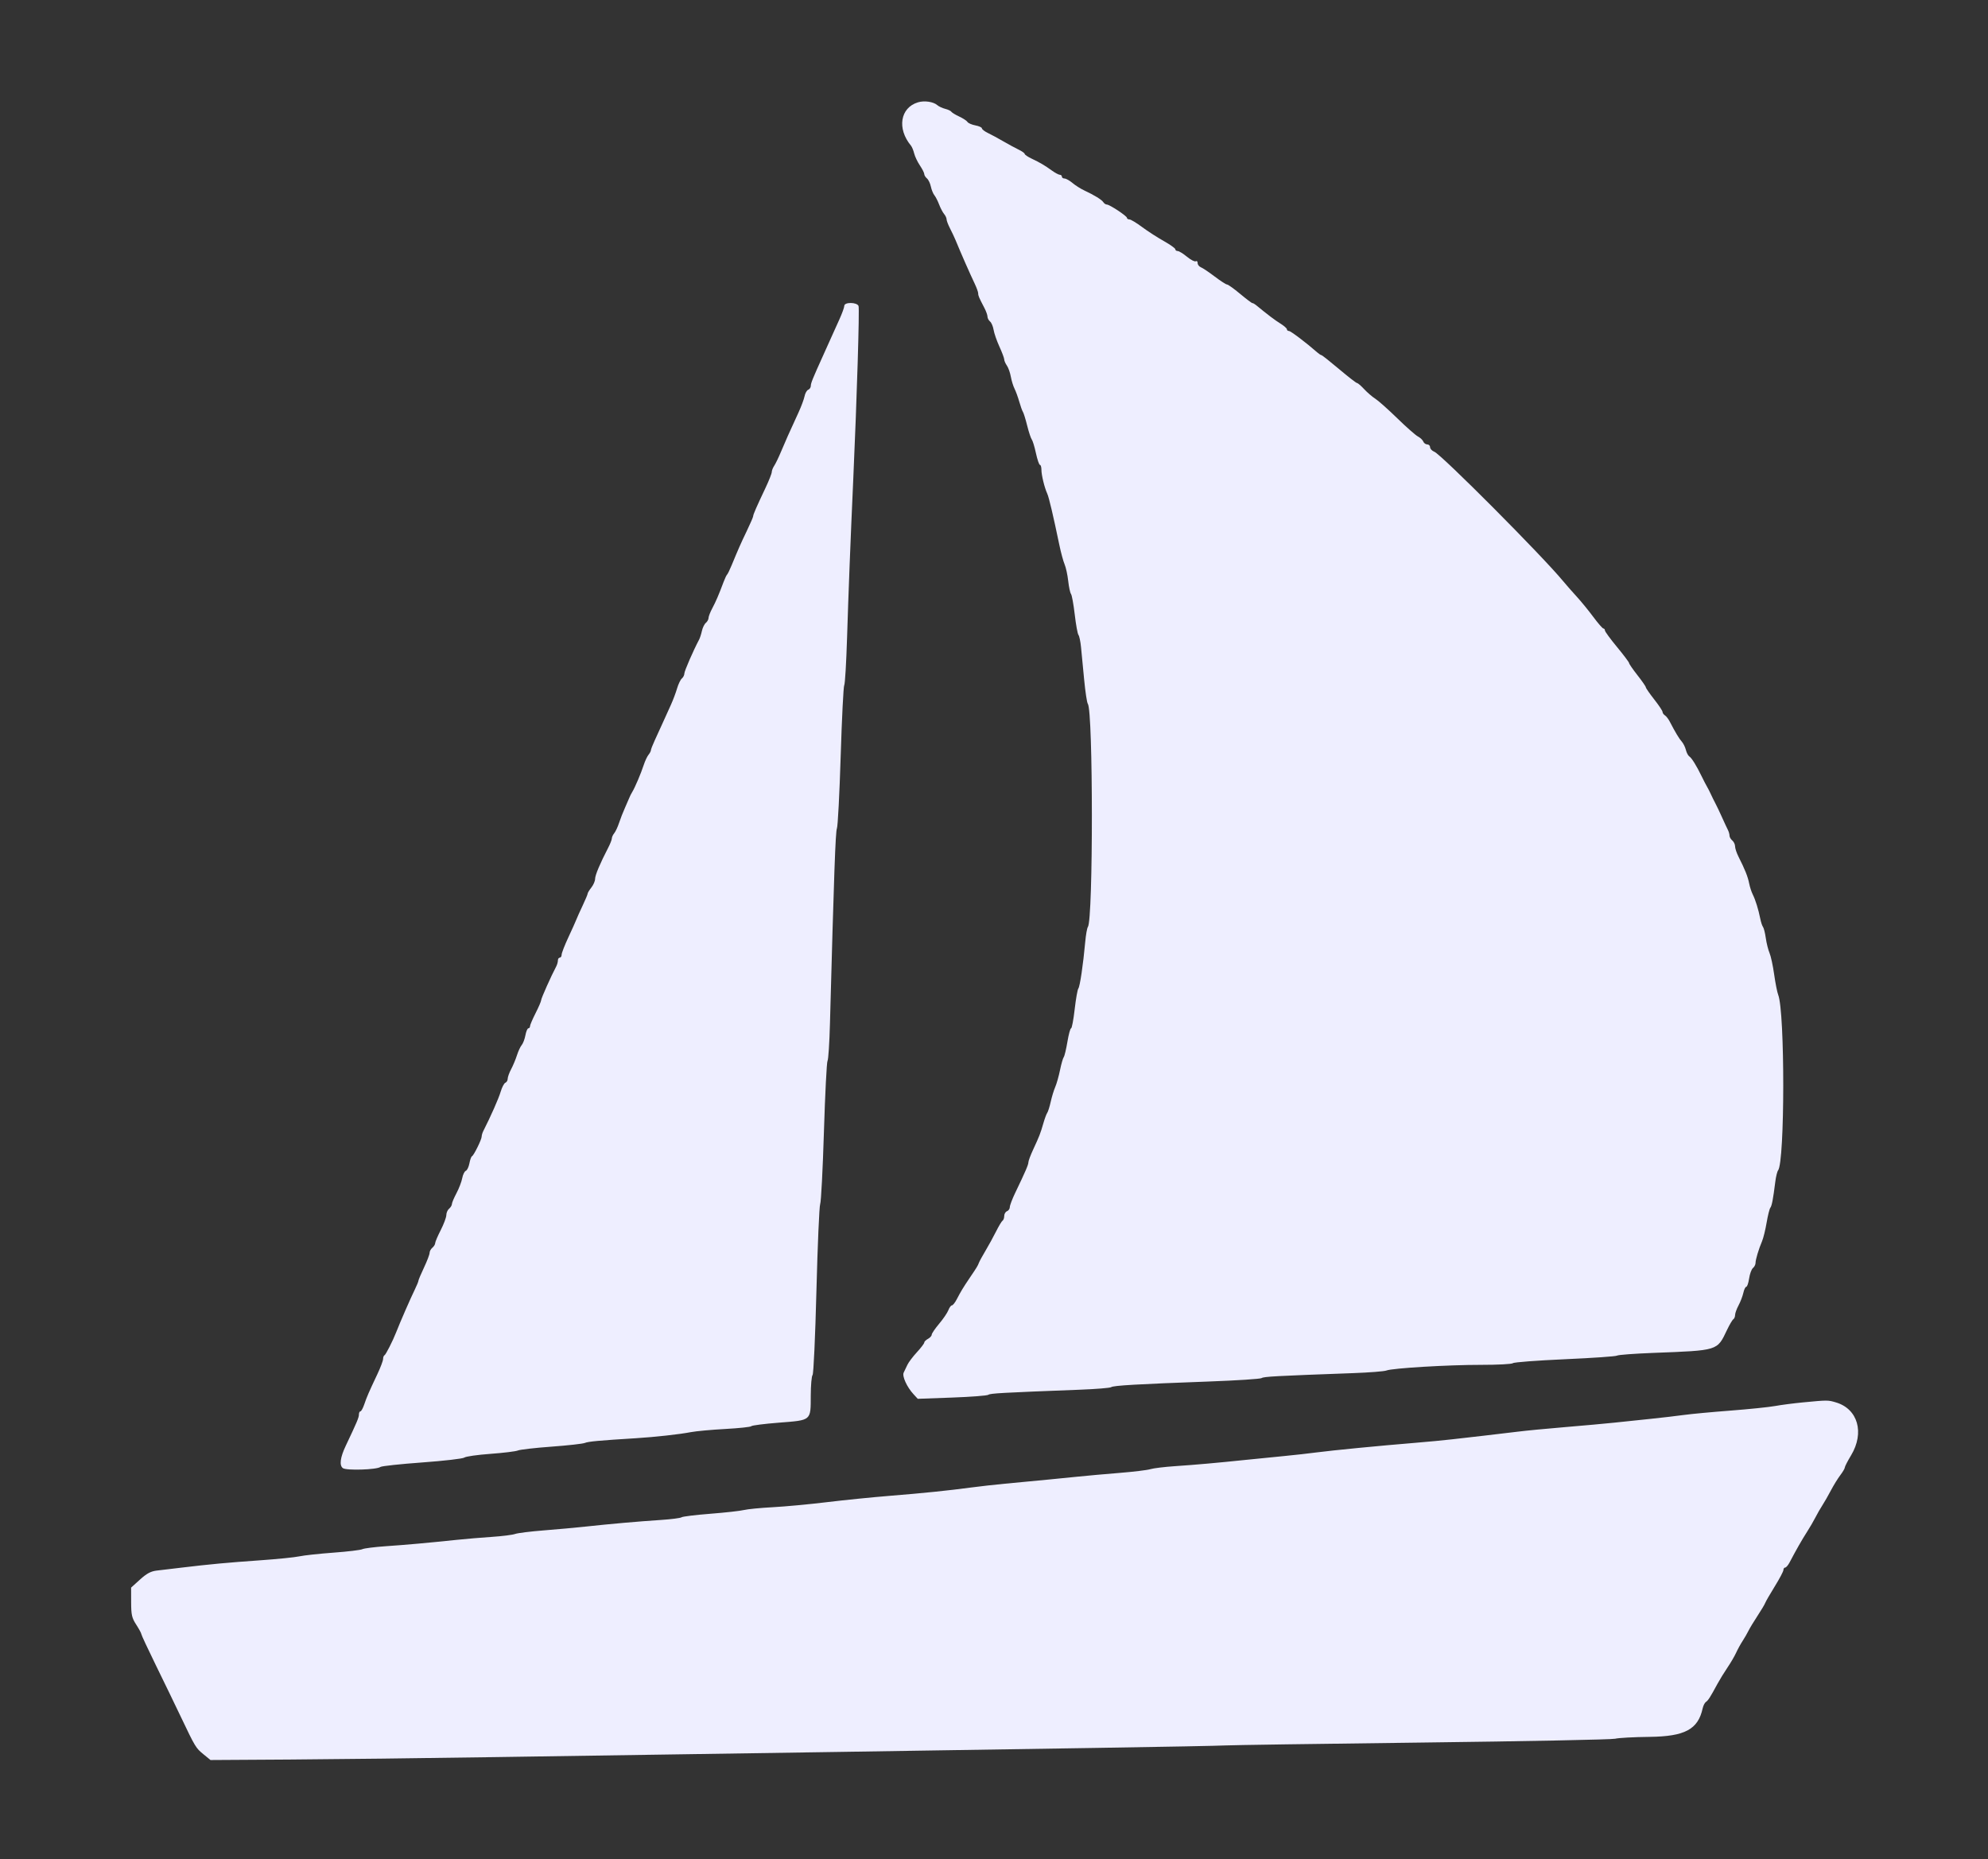 <svg id="svg" version="1.1" xmlns="http://www.w3.org/2000/svg" xmlns:xlink="http://www.w3.org/1999/xlink" width="400" height="374.146" viewBox="0, 0, 400,374.146"><rect x="0" y="0" width="400" height="374.146" fill="#333333" stroke="none"/><g id="svgg"><path id="path0" d="M184.698 20.591 C 181.130 21.671,180.448 25.878,183.287 29.299 C 183.494 29.548,183.787 30.256,183.938 30.872 C 184.090 31.488,184.608 32.579,185.091 33.295 C 185.573 34.012,185.968 34.791,185.968 35.027 C 185.968 35.263,186.210 35.656,186.505 35.901 C 186.801 36.147,187.156 36.883,187.295 37.538 C 187.434 38.192,187.754 38.980,188.006 39.289 C 188.258 39.598,188.688 40.440,188.962 41.160 C 189.235 41.880,189.684 42.735,189.959 43.060 C 190.234 43.385,190.458 43.867,190.458 44.132 C 190.458 44.396,190.773 45.225,191.158 45.973 C 191.542 46.722,192.030 47.755,192.242 48.269 C 193.369 51.006,195.128 55.007,196.108 57.063 C 196.500 57.886,196.821 58.772,196.820 59.032 C 196.819 59.510,196.964 59.851,198.076 61.985 C 198.414 62.634,198.690 63.413,198.690 63.716 C 198.690 64.020,198.921 64.459,199.204 64.694 C 199.486 64.928,199.809 65.687,199.922 66.381 C 200.034 67.074,200.561 68.592,201.092 69.753 C 201.623 70.915,202.058 72.075,202.058 72.332 C 202.058 72.589,202.297 73.140,202.588 73.556 C 202.880 73.973,203.239 74.978,203.385 75.791 C 203.531 76.604,203.865 77.689,204.126 78.204 C 204.387 78.718,204.817 79.897,205.081 80.823 C 205.344 81.749,205.677 82.675,205.820 82.881 C 205.962 83.087,206.346 84.324,206.672 85.630 C 206.998 86.936,207.416 88.199,207.601 88.436 C 207.786 88.674,208.165 89.920,208.442 91.207 C 208.720 92.493,209.081 93.545,209.245 93.545 C 209.408 93.545,209.542 93.989,209.542 94.531 C 209.542 95.600,210.164 98.146,210.719 99.345 C 211.052 100.066,211.920 103.749,213.143 109.635 C 213.464 111.179,213.943 112.947,214.207 113.564 C 214.471 114.181,214.798 115.686,214.932 116.907 C 215.067 118.128,215.320 119.307,215.495 119.526 C 215.670 119.746,216.007 121.598,216.244 123.643 C 216.481 125.687,216.817 127.540,216.991 127.759 C 217.165 127.978,217.399 129.083,217.509 130.215 C 217.620 131.347,217.903 134.289,218.139 136.752 C 218.374 139.216,218.705 141.405,218.874 141.617 C 219.957 142.975,219.970 185.146,218.888 186.529 C 218.727 186.735,218.488 188.082,218.357 189.523 C 217.940 194.108,217.293 198.490,216.973 198.909 C 216.802 199.132,216.467 201.027,216.230 203.119 C 215.992 205.211,215.668 206.922,215.510 206.922 C 215.351 206.922,215.019 208.143,214.771 209.635 C 214.523 211.127,214.190 212.516,214.031 212.722 C 213.871 212.928,213.534 214.107,213.281 215.341 C 213.028 216.576,212.597 218.099,212.323 218.726 C 212.048 219.353,211.639 220.693,211.412 221.704 C 211.186 222.716,210.871 223.718,210.712 223.932 C 210.554 224.147,210.207 225.080,209.941 226.006 C 209.346 228.073,209.129 228.632,207.897 231.281 C 207.361 232.434,206.922 233.601,206.922 233.876 C 206.922 234.371,206.353 235.692,204.262 240.044 C 203.667 241.282,203.181 242.569,203.181 242.903 C 203.181 243.238,202.928 243.609,202.619 243.727 C 202.311 243.846,202.058 244.275,202.058 244.681 C 202.058 245.087,201.911 245.510,201.731 245.621 C 201.551 245.732,200.961 246.710,200.419 247.795 C 199.877 248.879,198.930 250.608,198.315 251.637 C 197.700 252.666,197.100 253.761,196.981 254.069 C 196.722 254.744,196.576 254.985,195.143 257.100 C 193.809 259.070,193.336 259.851,192.501 261.459 C 192.154 262.128,191.716 262.675,191.529 262.675 C 191.342 262.675,191.023 263.109,190.822 263.639 C 190.620 264.169,189.783 265.401,188.960 266.376 C 188.138 267.351,187.465 268.343,187.465 268.580 C 187.465 268.816,187.128 269.190,186.717 269.411 C 186.305 269.631,185.968 269.966,185.968 270.156 C 185.968 270.346,185.301 271.224,184.485 272.107 C 183.669 272.991,182.807 274.135,182.570 274.649 C 182.333 275.164,182.000 275.862,181.829 276.201 C 181.474 276.909,182.473 279.109,183.806 280.553 L 184.659 281.478 191.561 281.228 C 195.358 281.091,198.642 280.839,198.858 280.668 C 199.225 280.378,201.547 280.249,217.212 279.649 C 220.505 279.523,223.368 279.291,223.573 279.134 C 224.006 278.803,228.835 278.523,243.192 277.998 C 248.837 277.791,253.636 277.479,253.856 277.305 C 254.229 277.010,256.677 276.877,272.217 276.311 C 275.510 276.192,278.541 275.955,278.952 275.785 C 280.106 275.310,291.359 274.638,298.054 274.644 C 301.357 274.647,304.220 274.494,304.415 274.305 C 304.611 274.115,309.317 273.759,314.874 273.514 C 320.430 273.268,325.145 272.941,325.351 272.786 C 325.557 272.631,328.840 272.385,332.647 272.239 C 345.809 271.735,345.477 271.838,347.478 267.640 C 347.991 266.564,348.569 265.586,348.761 265.467 C 348.954 265.348,349.111 264.963,349.111 264.612 C 349.111 264.261,349.426 263.387,349.810 262.670 C 350.194 261.953,350.628 260.819,350.775 260.150 C 350.922 259.481,351.186 258.934,351.363 258.934 C 351.540 258.934,351.798 258.181,351.935 257.262 C 352.073 256.342,352.420 255.396,352.707 255.158 C 352.993 254.920,353.227 254.464,353.227 254.144 C 353.227 253.465,353.853 251.373,354.537 249.766 C 354.800 249.149,355.213 247.469,355.456 246.033 C 355.698 244.596,356.034 243.249,356.201 243.039 C 356.506 242.657,356.762 241.317,357.204 237.792 C 357.332 236.763,357.585 235.736,357.764 235.510 C 359.135 233.779,359.154 203.623,357.785 200.180 C 357.583 199.669,357.217 197.820,356.972 196.071 C 356.728 194.322,356.310 192.385,356.043 191.768 C 355.777 191.151,355.439 189.804,355.293 188.775 C 355.147 187.746,354.895 186.735,354.732 186.529 C 354.569 186.324,354.319 185.566,354.175 184.846 C 353.804 182.984,353.208 181.068,352.662 179.981 C 352.403 179.467,352.077 178.457,351.937 177.736 C 351.679 176.409,351.089 174.932,349.815 172.424 C 349.428 171.662,349.111 170.715,349.111 170.318 C 349.111 169.921,348.859 169.386,348.550 169.130 C 348.241 168.874,347.989 168.430,347.989 168.144 C 347.989 167.857,347.837 167.331,347.652 166.973 C 347.467 166.616,346.939 165.482,346.479 164.453 C 346.018 163.424,345.417 162.161,345.143 161.646 C 344.869 161.132,344.453 160.290,344.219 159.775 C 343.984 159.261,343.640 158.587,343.454 158.279 C 343.267 157.970,342.788 157.044,342.389 156.221 C 341.346 154.071,340.383 152.521,339.892 152.203 C 339.658 152.051,339.350 151.462,339.208 150.893 C 339.066 150.325,338.695 149.577,338.383 149.231 C 337.851 148.640,337.082 147.357,335.954 145.182 C 335.688 144.668,335.255 144.112,334.994 143.948 C 334.732 143.783,334.518 143.474,334.518 143.261 C 334.518 143.048,333.761 141.910,332.834 140.731 C 331.908 139.552,331.151 138.458,331.151 138.299 C 331.151 138.140,330.393 137.045,329.467 135.867 C 328.541 134.688,327.783 133.589,327.783 133.425 C 327.783 133.262,326.688 131.805,325.351 130.188 C 324.013 128.571,322.919 127.074,322.919 126.861 C 322.919 126.648,322.783 126.473,322.617 126.473 C 322.450 126.473,321.534 125.421,320.580 124.135 C 319.626 122.848,318.121 121.006,317.234 120.041 C 316.347 119.076,315.117 117.674,314.500 116.926 C 310.291 111.825,290.007 91.451,288.587 90.898 C 288.124 90.718,287.746 90.314,287.746 90.000 C 287.746 89.686,287.488 89.429,287.173 89.429 C 286.857 89.429,286.501 89.172,286.380 88.857 C 286.259 88.542,285.769 88.079,285.291 87.828 C 284.813 87.577,282.939 85.924,281.126 84.155 C 279.313 82.386,277.326 80.618,276.711 80.226 C 276.095 79.834,275.086 78.966,274.468 78.297 C 273.850 77.629,273.213 77.081,273.053 77.081 C 272.892 77.081,271.264 75.819,269.435 74.275 C 267.605 72.732,266.010 71.469,265.889 71.469 C 265.768 71.469,265.374 71.209,265.014 70.892 C 262.865 68.999,259.699 66.604,259.347 66.604 C 259.119 66.604,258.934 66.450,258.934 66.261 C 258.934 66.072,258.342 65.552,257.620 65.105 C 256.510 64.419,255.094 63.346,252.682 61.363 C 252.433 61.159,252.121 60.992,251.988 60.992 C 251.855 60.992,250.739 60.150,249.508 59.121 C 248.276 58.092,247.099 57.250,246.892 57.250 C 246.685 57.250,245.563 56.526,244.399 55.641 C 243.235 54.756,241.988 53.920,241.628 53.782 C 241.268 53.644,240.973 53.264,240.973 52.936 C 240.973 52.609,240.803 52.446,240.595 52.575 C 240.387 52.703,239.591 52.292,238.826 51.661 C 238.061 51.031,237.221 50.514,236.959 50.514 C 236.697 50.514,236.483 50.354,236.483 50.159 C 236.483 49.963,235.430 49.214,234.144 48.495 C 232.858 47.775,230.891 46.504,229.773 45.670 C 228.656 44.836,227.519 44.153,227.248 44.153 C 226.976 44.153,226.754 44.013,226.754 43.842 C 226.754 43.469,223.263 41.160,222.698 41.160 C 222.480 41.160,222.166 40.949,222.002 40.692 C 221.677 40.184,220.211 39.281,218.151 38.317 C 217.432 37.982,216.367 37.305,215.784 36.814 C 215.200 36.323,214.483 35.921,214.190 35.921 C 213.897 35.921,213.658 35.753,213.658 35.547 C 213.658 35.341,213.473 35.173,213.248 35.173 C 213.022 35.173,212.310 34.794,211.665 34.331 C 210.156 33.247,209.305 32.746,207.577 31.923 C 206.805 31.555,206.174 31.128,206.174 30.974 C 206.174 30.819,205.627 30.431,204.958 30.110 C 204.289 29.789,202.900 29.037,201.871 28.438 C 200.842 27.839,199.453 27.086,198.784 26.766 C 198.115 26.445,197.568 26.024,197.568 25.830 C 197.568 25.637,196.976 25.367,196.253 25.232 C 195.530 25.096,194.814 24.785,194.663 24.540 C 194.511 24.295,193.763 23.804,193.000 23.450 C 192.237 23.095,191.523 22.660,191.413 22.482 C 191.304 22.305,190.749 22.044,190.181 21.902 C 189.613 21.760,188.896 21.424,188.587 21.154 C 187.801 20.466,185.979 20.202,184.698 20.591 M169.878 61.545 C 169.878 61.849,169.437 63.069,168.897 64.257 C 168.357 65.445,167.576 67.175,167.162 68.101 C 166.747 69.027,166.104 70.458,165.731 71.282 C 163.519 76.171,163.143 77.092,163.143 77.631 C 163.143 77.959,162.909 78.317,162.624 78.427 C 162.338 78.536,162.005 79.123,161.884 79.730 C 161.762 80.338,161.218 81.801,160.675 82.981 C 158.770 87.118,157.982 88.886,157.131 90.926 C 156.659 92.058,156.050 93.316,155.779 93.722 C 155.507 94.128,155.285 94.697,155.285 94.986 C 155.285 95.275,154.718 96.711,154.025 98.177 C 152.182 102.071,151.543 103.537,151.543 103.871 C 151.543 104.034,150.973 105.355,150.276 106.808 C 149.035 109.393,148.615 110.345,147.208 113.751 C 146.826 114.677,146.414 115.519,146.294 115.622 C 146.174 115.725,145.855 116.399,145.585 117.119 C 144.620 119.695,144.030 121.068,143.302 122.431 C 142.896 123.193,142.563 124.056,142.563 124.350 C 142.563 124.644,142.321 125.086,142.026 125.331 C 141.730 125.576,141.372 126.307,141.230 126.955 C 141.088 127.603,140.834 128.391,140.666 128.706 C 139.499 130.900,137.699 135.036,137.699 135.523 C 137.699 135.846,137.473 136.297,137.198 136.526 C 136.923 136.755,136.487 137.659,136.230 138.536 C 135.973 139.413,135.418 140.889,134.997 141.815 C 134.576 142.741,133.852 144.341,133.387 145.370 C 132.922 146.399,132.187 148.009,131.753 148.949 C 131.319 149.888,130.964 150.801,130.964 150.977 C 130.964 151.153,130.746 151.563,130.480 151.888 C 130.214 152.213,129.776 153.152,129.508 153.976 C 128.963 155.649,127.728 158.544,127.193 159.401 C 127.000 159.710,126.746 160.215,126.628 160.524 C 126.510 160.833,126.108 161.759,125.735 162.582 C 125.362 163.405,124.836 164.752,124.565 165.575 C 124.295 166.399,123.856 167.338,123.590 167.663 C 123.323 167.988,123.106 168.459,123.106 168.711 C 123.106 168.963,122.784 169.792,122.390 170.553 C 120.724 173.773,119.738 176.114,119.738 176.849 C 119.738 177.282,119.401 178.063,118.990 178.587 C 118.578 179.110,118.241 179.663,118.241 179.816 C 118.241 179.969,117.795 181.037,117.249 182.189 C 116.703 183.341,116.127 184.621,115.969 185.033 C 115.811 185.444,115.079 187.073,114.342 188.652 C 113.606 190.231,113.003 191.788,113.003 192.113 C 113.003 192.438,112.834 192.703,112.629 192.703 C 112.423 192.703,112.254 192.958,112.254 193.270 C 112.254 193.581,112.099 194.129,111.908 194.486 C 110.923 196.335,108.887 200.894,108.887 201.251 C 108.887 201.477,108.382 202.655,107.764 203.870 C 107.147 205.085,106.642 206.269,106.642 206.501 C 106.642 206.733,106.492 206.922,106.309 206.922 C 106.126 206.922,105.859 207.554,105.716 208.326 C 105.573 209.097,105.239 209.981,104.974 210.290 C 104.708 210.599,104.277 211.525,104.015 212.348 C 103.753 213.171,103.226 214.432,102.845 215.149 C 102.464 215.866,102.152 216.732,102.152 217.073 C 102.152 217.414,101.941 217.776,101.684 217.877 C 101.427 217.977,100.999 218.795,100.734 219.694 C 100.333 221.050,98.746 224.641,97.244 227.591 C 97.062 227.948,96.913 228.453,96.914 228.713 C 96.915 229.295,95.331 232.508,94.960 232.675 C 94.813 232.741,94.581 233.386,94.445 234.108 C 94.310 234.829,93.984 235.502,93.722 235.603 C 93.460 235.704,93.135 236.372,93.000 237.089 C 92.866 237.805,92.344 239.165,91.841 240.112 C 91.338 241.058,90.926 242.040,90.926 242.292 C 90.926 242.545,90.674 242.962,90.365 243.218 C 90.056 243.474,89.804 244.053,89.804 244.505 C 89.804 244.957,89.298 246.314,88.681 247.521 C 88.064 248.728,87.558 249.917,87.558 250.163 C 87.558 250.409,87.306 250.820,86.997 251.076 C 86.688 251.332,86.436 251.799,86.436 252.114 C 86.436 252.429,85.931 253.756,85.313 255.063 C 84.696 256.370,84.191 257.565,84.192 257.718 C 84.192 257.872,83.864 258.672,83.462 259.495 C 82.583 261.296,80.486 266.102,79.707 268.101 C 79.041 269.809,77.623 272.600,77.362 272.716 C 77.208 272.785,77.081 273.119,77.081 273.458 C 77.081 273.798,76.563 275.173,75.930 276.514 C 74.177 280.227,73.808 281.078,73.291 282.601 C 73.029 283.372,72.680 284.004,72.516 284.004 C 72.352 284.004,72.217 284.296,72.217 284.653 C 72.217 285.242,71.806 286.215,69.568 290.926 C 68.448 293.285,68.244 294.883,68.992 295.430 C 69.699 295.947,75.839 295.748,76.552 295.186 C 76.776 295.009,80.555 294.604,84.951 294.284 C 89.346 293.965,93.160 293.523,93.426 293.302 C 93.692 293.081,96.059 292.744,98.686 292.553 C 101.312 292.362,103.798 292.057,104.210 291.875 C 104.621 291.693,107.652 291.347,110.945 291.106 C 114.238 290.866,117.268 290.528,117.680 290.355 C 118.370 290.066,120.566 289.864,127.970 289.407 C 131.768 289.174,136.734 288.623,139.008 288.183 C 140.037 287.985,143.152 287.698,145.931 287.547 C 148.709 287.396,151.066 287.144,151.169 286.986 C 151.272 286.829,153.783 286.509,156.748 286.277 C 163.327 285.761,163.115 285.942,163.131 280.804 C 163.138 278.736,163.302 276.884,163.496 276.688 C 163.692 276.490,164.036 268.968,164.273 259.682 C 164.506 250.524,164.846 242.694,165.027 242.283 C 165.209 241.871,165.549 235.304,165.782 227.689 C 166.016 220.075,166.341 213.676,166.505 213.471 C 166.668 213.265,166.888 209.897,166.993 205.987 C 167.803 175.863,168.107 167.350,168.394 166.698 C 168.576 166.286,168.917 159.719,169.153 152.105 C 169.389 144.490,169.710 138.092,169.866 137.886 C 170.023 137.680,170.278 133.386,170.435 128.344 C 170.725 118.996,171.108 109.197,171.694 96.165 C 172.406 80.345,172.960 62.134,172.746 61.578 C 172.443 60.787,169.878 60.758,169.878 61.545 M362.769 282.198 C 360.917 282.375,358.391 282.703,357.156 282.928 C 355.921 283.153,351.880 283.568,348.176 283.851 C 344.471 284.133,340.262 284.527,338.821 284.726 C 337.381 284.925,334.350 285.280,332.086 285.514 C 329.822 285.749,326.539 286.092,324.790 286.278 C 323.040 286.464,318.578 286.867,314.874 287.175 C 311.169 287.482,306.876 287.897,305.332 288.096 C 303.789 288.295,300.842 288.645,298.784 288.873 C 296.726 289.102,293.779 289.439,292.236 289.621 C 290.692 289.804,287.325 290.125,284.752 290.335 C 277.661 290.914,268.063 291.848,264.920 292.264 C 263.377 292.468,260.430 292.798,258.372 292.996 C 256.314 293.194,252.947 293.530,250.889 293.744 C 244.802 294.376,240.656 294.745,236.483 295.026 C 234.322 295.172,232.066 295.445,231.470 295.634 C 230.874 295.822,228.096 296.160,225.296 296.385 C 222.497 296.609,218.690 296.950,216.838 297.142 C 213.508 297.486,209.514 297.874,202.245 298.557 C 200.187 298.751,197.156 299.089,195.510 299.310 C 190.689 299.954,185.840 300.452,179.046 300.998 C 175.547 301.279,169.822 301.857,166.324 302.282 C 162.825 302.707,157.942 303.161,155.472 303.292 C 153.003 303.423,150.393 303.678,149.673 303.858 C 148.952 304.038,145.921 304.376,142.937 304.608 C 139.953 304.841,137.343 305.160,137.138 305.318 C 136.932 305.475,135.080 305.715,133.022 305.851 C 128.484 306.150,122.652 306.663,117.867 307.185 C 115.912 307.398,112.123 307.744,109.448 307.953 C 106.773 308.161,104.163 308.485,103.648 308.673 C 103.134 308.860,101.029 309.125,98.971 309.261 C 96.913 309.397,93.714 309.668,91.862 309.862 C 85.865 310.490,81.843 310.851,77.643 311.139 C 75.379 311.295,73.249 311.564,72.911 311.737 C 72.572 311.910,69.962 312.223,67.111 312.433 C 64.260 312.642,61.169 312.977,60.243 313.177 C 59.317 313.377,55.781 313.735,52.385 313.972 C 45.751 314.437,42.269 314.760,36.670 315.431 C 34.715 315.666,32.405 315.940,31.538 316.041 C 30.348 316.180,29.521 316.624,28.170 317.847 L 26.380 319.469 26.387 322.410 C 26.394 324.970,26.527 325.556,27.416 326.934 C 27.978 327.804,28.438 328.654,28.438 328.822 C 28.438 328.990,29.754 331.814,31.364 335.097 C 32.973 338.380,35.252 343.087,36.428 345.557 C 39.301 351.590,39.400 351.752,40.978 353.040 L 42.353 354.163 58.314 354.066 C 67.093 354.012,85.557 353.793,99.345 353.579 C 113.134 353.365,128.120 353.140,132.647 353.079 C 137.175 353.018,153.508 352.771,168.943 352.531 C 184.378 352.290,207.783 351.925,220.954 351.719 C 234.125 351.514,245.659 351.292,246.586 351.226 C 247.512 351.161,265.276 350.901,286.062 350.648 C 306.848 350.396,324.359 350.050,324.977 349.879 C 325.594 349.708,328.709 349.539,331.899 349.503 C 339.003 349.422,341.656 348.003,342.581 343.790 C 342.706 343.220,343.006 342.627,343.247 342.472 C 343.691 342.186,344.105 341.535,345.572 338.821 C 346.017 337.998,346.914 336.538,347.566 335.576 C 348.218 334.614,349.006 333.267,349.317 332.583 C 349.629 331.898,350.213 330.833,350.616 330.215 C 351.019 329.598,351.554 328.672,351.805 328.157 C 352.057 327.643,352.871 326.296,353.616 325.164 C 354.360 324.032,355.064 322.853,355.179 322.544 C 355.294 322.236,356.165 320.728,357.114 319.194 C 358.063 317.660,358.840 316.187,358.840 315.920 C 358.840 315.653,358.996 315.435,359.187 315.435 C 359.378 315.435,359.777 314.972,360.074 314.406 C 361.399 311.884,362.577 309.818,363.560 308.291 C 364.144 307.384,364.920 306.052,365.284 305.332 C 365.649 304.612,366.277 303.517,366.680 302.900 C 367.083 302.283,367.854 300.935,368.394 299.906 C 368.934 298.877,369.784 297.500,370.282 296.844 C 370.780 296.189,371.188 295.494,371.188 295.299 C 371.188 295.105,371.755 294.004,372.448 292.853 C 375.186 288.307,373.830 283.529,369.428 282.210 C 367.798 281.722,367.762 281.722,362.769 282.198 " stroke="none" fill="#eef" fill-rule="evenodd"></path></g></svg>